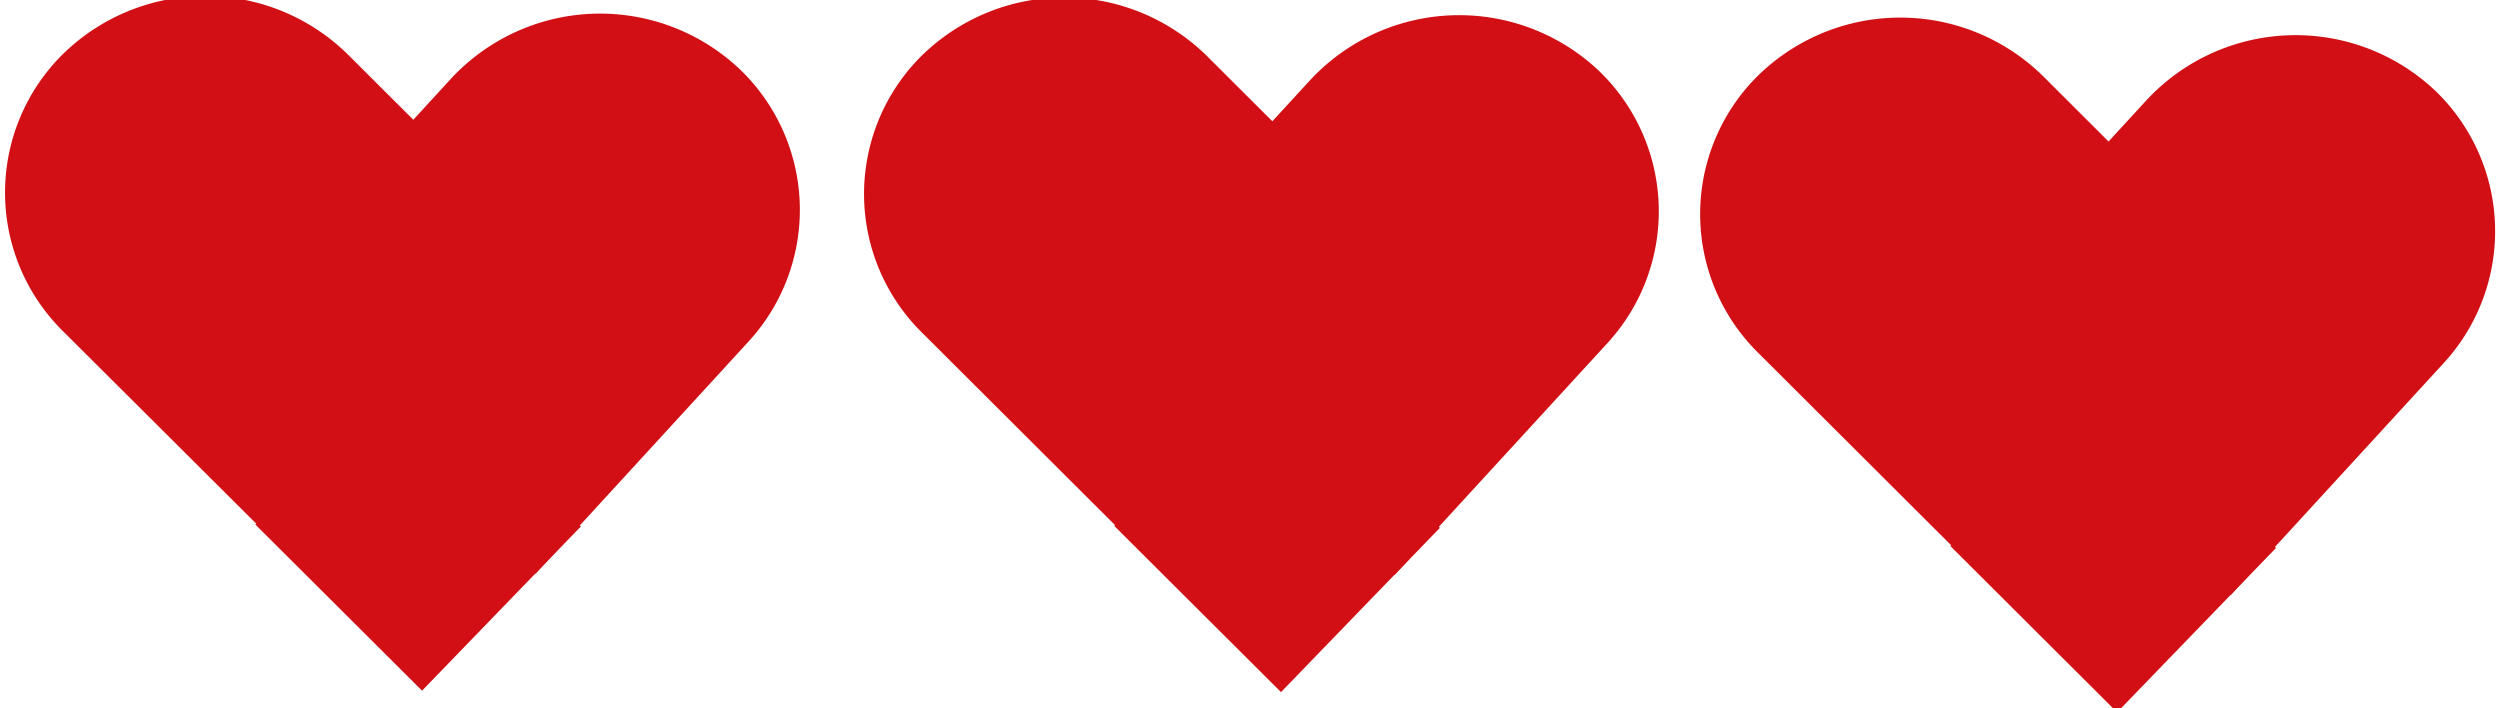 <svg id="Layer_1" data-name="Layer 1" xmlns="http://www.w3.org/2000/svg" width="366.49" height="103.83" viewBox="0 0 366.49 103.83"><defs><style>.cls-1{fill:#d10f14;}</style></defs><path class="cls-1" d="M208.2,39.39,167.73,81.24l-32.8-32.71a28.55,28.55,0,0,1-.36-39.81h0a29.81,29.81,0,0,1,42.48-.39Z"/><path class="cls-1" d="M162.16,44.31l42.27,40,31.34-34.15a28.55,28.55,0,0,0-1.39-39.79h0a29.81,29.81,0,0,0-42.46,1.53Z"/><polygon class="cls-1" points="211.08 77.38 187.79 101.46 163.35 77.1 186.64 53.02 211.08 77.38"/><path class="cls-1" d="M82.28,39.18,41.81,81,9,48.32A28.55,28.55,0,0,1,8.65,8.51h0a29.8,29.8,0,0,1,42.48-.39Z"/><path class="cls-1" d="M36.24,44.1l42.27,40,31.34-34.16a28.53,28.53,0,0,0-1.39-39.78h0A29.8,29.8,0,0,0,66,11.66Z"/><polygon class="cls-1" points="85.16 77.17 61.87 101.25 37.43 76.89 60.73 52.8 85.16 77.17"/><path class="cls-1" d="M330.77,42.35,290.3,84.19,257.5,51.48a28.55,28.55,0,0,1-.36-39.81h0a29.81,29.81,0,0,1,42.48-.39Z"/><path class="cls-1" d="M284.73,47.26l42.27,40,31.34-34.15A28.55,28.55,0,0,0,357,13.3h0a29.81,29.81,0,0,0-42.46,1.53Z"/><polygon class="cls-1" points="333.65 80.33 310.36 104.42 285.92 80.05 309.21 55.97 333.65 80.33"/></svg>